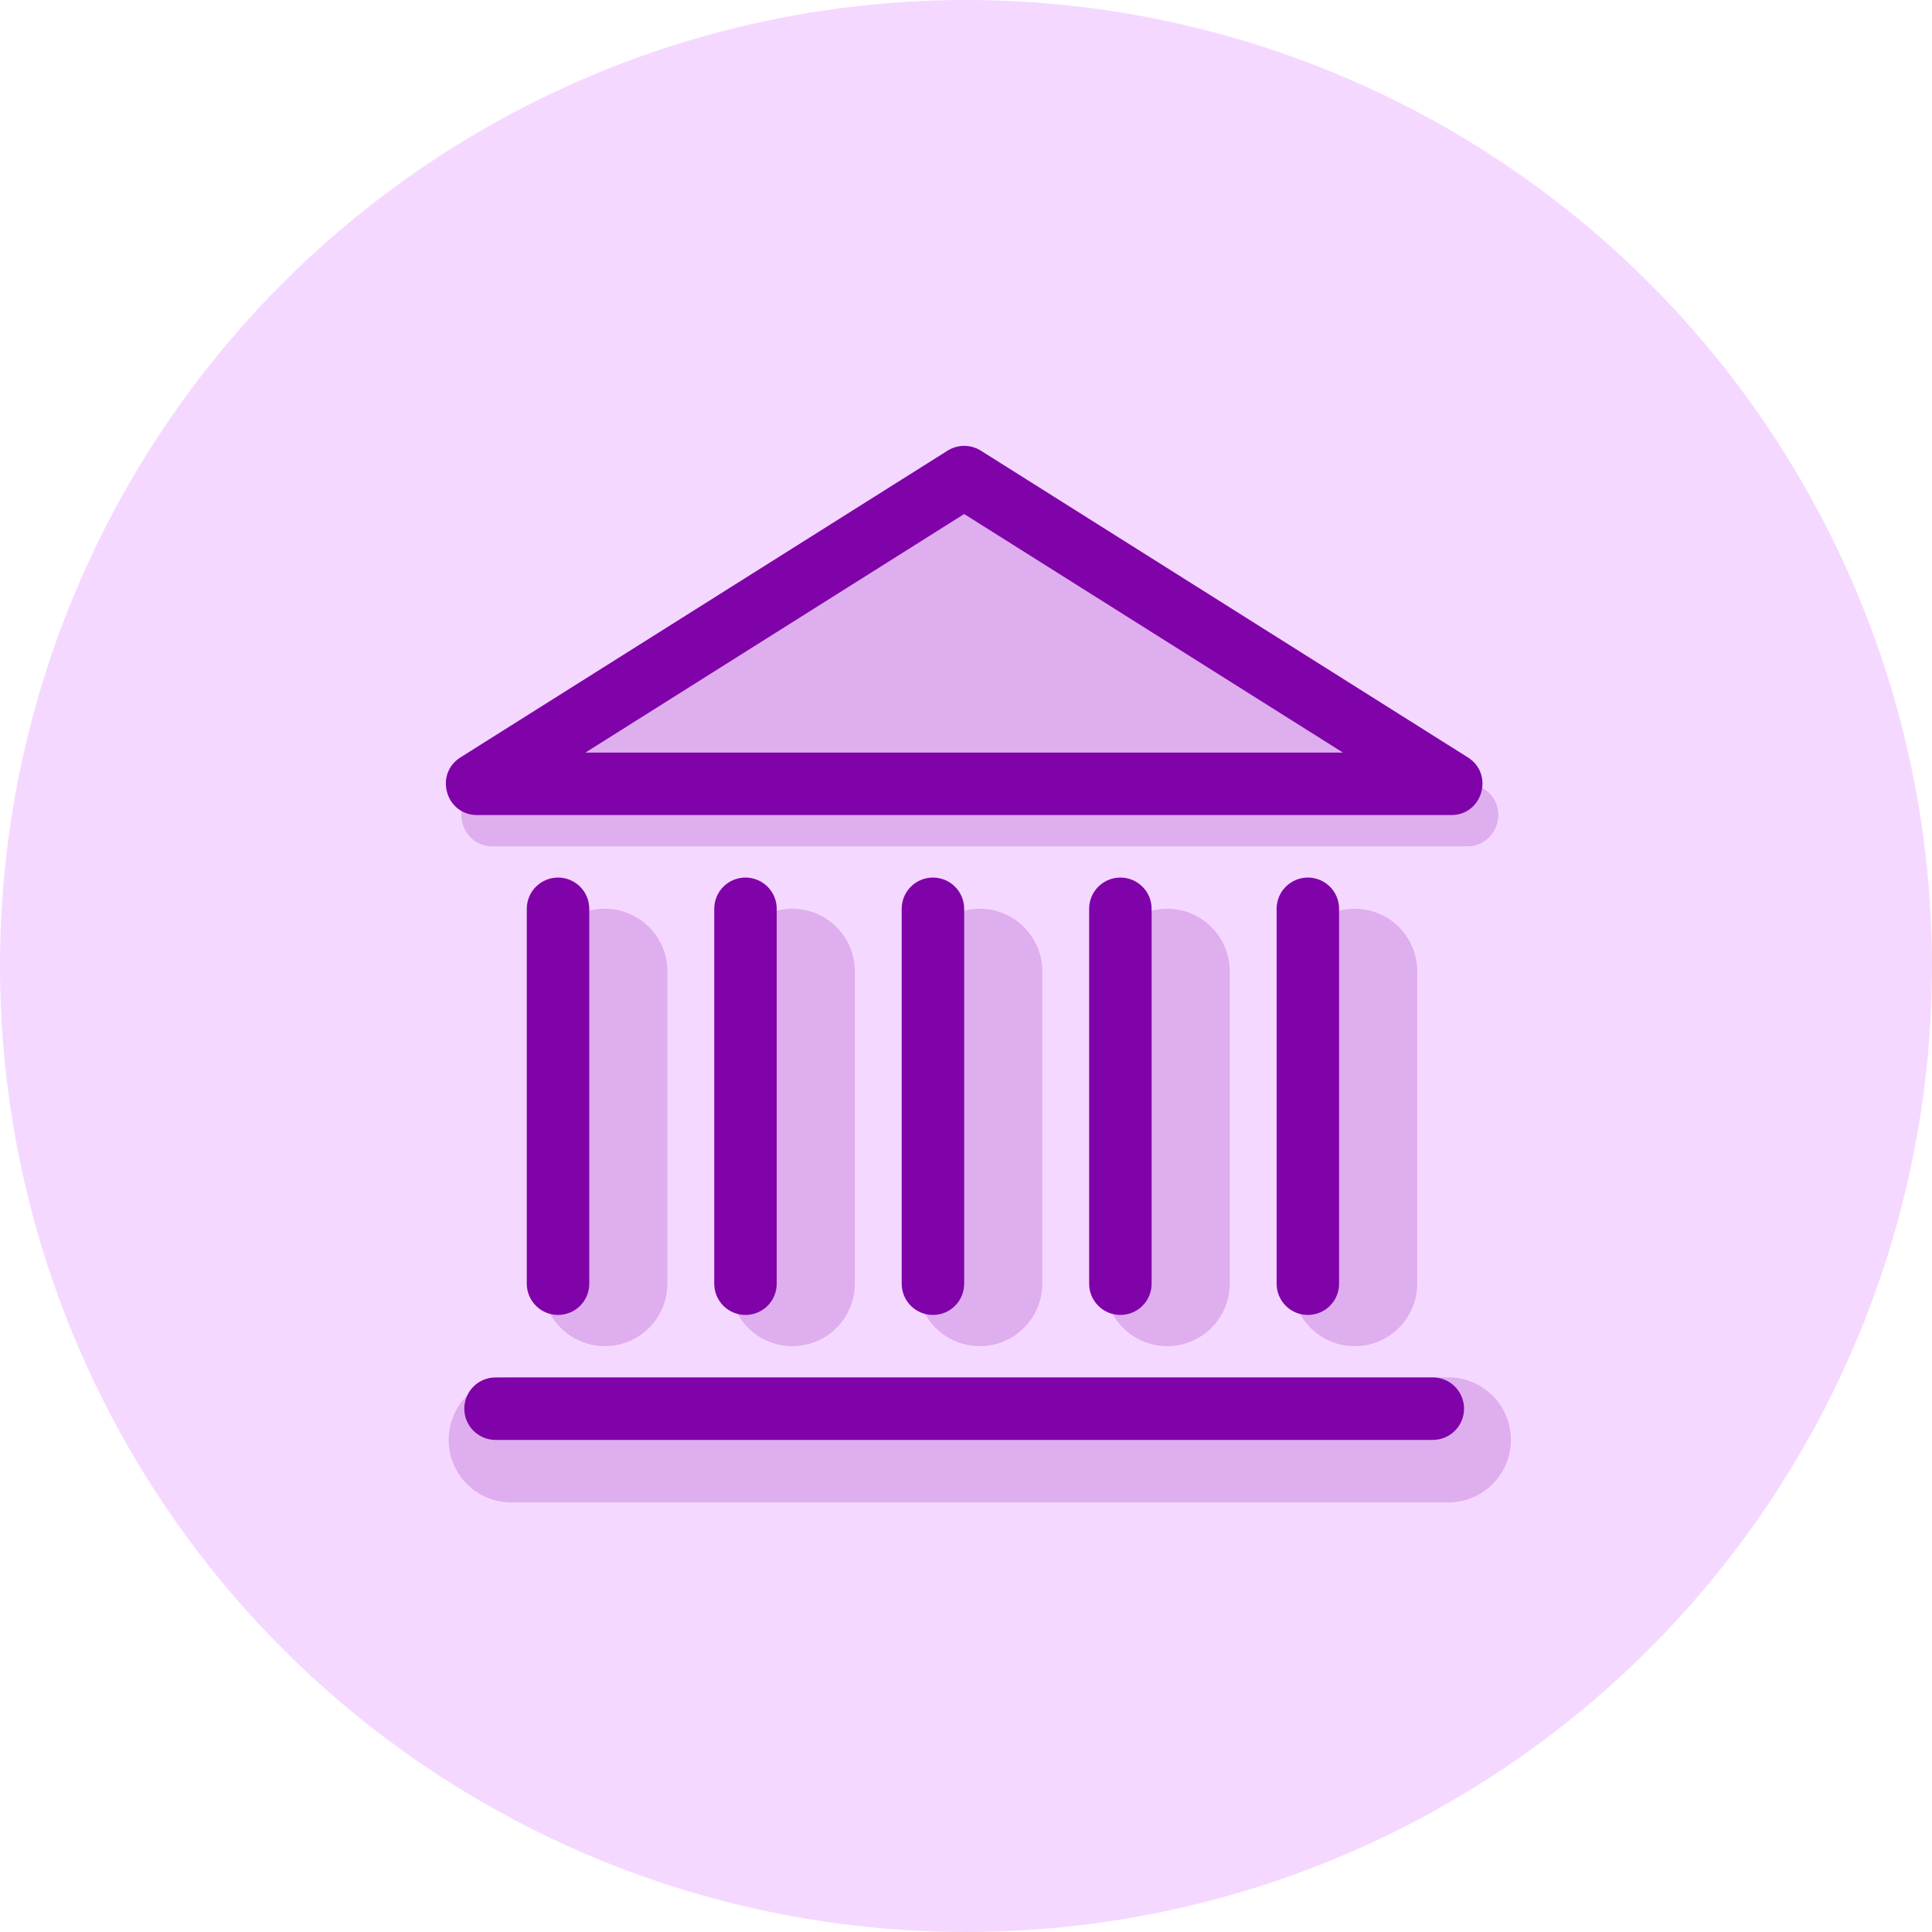 <svg width="91" height="91" viewBox="0 0 91 91" fill="none" xmlns="http://www.w3.org/2000/svg">
<circle cx="45.5" cy="45.5" r="45.5" fill="#F1C8FF" fill-opacity="0.7"/>
<g opacity="0.2">
<path d="M45.367 22.697C45.602 22.549 45.874 22.471 46.151 22.471C46.429 22.471 46.701 22.549 46.936 22.697L69.874 37.145C71.122 37.931 70.566 39.861 69.088 39.861H23.211C21.734 39.861 21.177 37.931 22.425 37.145L45.367 22.697Z" fill="#8003A9"/>
<path fill-rule="evenodd" clip-rule="evenodd" d="M46.15 29.16L38.504 33.975H53.796L46.15 29.16ZM46.936 22.697C46.701 22.549 46.429 22.471 46.151 22.471C45.874 22.471 45.602 22.549 45.367 22.697L22.425 37.145C21.177 37.931 21.734 39.861 23.211 39.861H69.088C70.566 39.861 71.122 37.931 69.874 37.145L46.936 22.697ZM21.133 67.821C21.133 67.04 21.443 66.292 21.995 65.74C22.547 65.188 23.296 64.878 24.076 64.878H68.223C69.004 64.878 69.752 65.188 70.304 65.74C70.856 66.292 71.166 67.04 71.166 67.821C71.166 68.602 70.856 69.35 70.304 69.902C69.752 70.454 69.004 70.764 68.223 70.764H24.076C23.296 70.764 22.547 70.454 21.995 69.902C21.443 69.35 21.133 68.602 21.133 67.821ZM28.491 42.804C29.272 42.804 30.02 43.115 30.572 43.667C31.124 44.218 31.434 44.967 31.434 45.748V60.463C31.434 61.244 31.124 61.992 30.572 62.544C30.02 63.096 29.272 63.406 28.491 63.406C27.71 63.406 26.962 63.096 26.41 62.544C25.858 61.992 25.548 61.244 25.548 60.463V45.748C25.548 44.967 25.858 44.218 26.41 43.667C26.962 43.115 27.71 42.804 28.491 42.804ZM37.321 42.804C38.101 42.804 38.85 43.115 39.402 43.667C39.953 44.218 40.264 44.967 40.264 45.748V60.463C40.264 61.244 39.953 61.992 39.402 62.544C38.85 63.096 38.101 63.406 37.321 63.406C36.54 63.406 35.791 63.096 35.239 62.544C34.687 61.992 34.377 61.244 34.377 60.463V45.748C34.377 44.967 34.687 44.218 35.239 43.667C35.791 43.115 36.54 42.804 37.321 42.804ZM46.15 42.804C46.93 42.804 47.679 43.115 48.231 43.667C48.783 44.218 49.093 44.967 49.093 45.748V60.463C49.093 61.244 48.783 61.992 48.231 62.544C47.679 63.096 46.93 63.406 46.15 63.406C45.369 63.406 44.621 63.096 44.069 62.544C43.517 61.992 43.207 61.244 43.207 60.463V45.748C43.207 44.967 43.517 44.218 44.069 43.667C44.621 43.115 45.369 42.804 46.15 42.804ZM54.979 42.804C55.76 42.804 56.508 43.115 57.06 43.667C57.612 44.218 57.922 44.967 57.922 45.748V60.463C57.922 61.244 57.612 61.992 57.06 62.544C56.508 63.096 55.76 63.406 54.979 63.406C54.199 63.406 53.45 63.096 52.898 62.544C52.346 61.992 52.036 61.244 52.036 60.463V45.748C52.036 44.967 52.346 44.218 52.898 43.667C53.45 43.115 54.199 42.804 54.979 42.804ZM63.809 42.804C64.589 42.804 65.338 43.115 65.89 43.667C66.442 44.218 66.752 44.967 66.752 45.748V60.463C66.752 61.244 66.442 61.992 65.89 62.544C65.338 63.096 64.589 63.406 63.809 63.406C63.028 63.406 62.279 63.096 61.727 62.544C61.175 61.992 60.865 61.244 60.865 60.463V45.748C60.865 44.967 61.175 44.218 61.727 43.667C62.279 43.115 63.028 42.804 63.809 42.804Z" fill="#8003A9"/>
</g>
<path fill-rule="evenodd" clip-rule="evenodd" d="M45.414 24.211L27.573 35.448H63.255L45.414 24.211ZM46.2 21.227C45.965 21.078 45.693 21 45.415 21C45.138 21 44.866 21.078 44.631 21.227L21.689 35.674C20.442 36.46 20.998 38.391 22.475 38.391H68.353C69.83 38.391 70.386 36.46 69.138 35.674L46.2 21.227ZM21.869 66.35C21.869 65.96 22.024 65.586 22.3 65.31C22.576 65.034 22.95 64.879 23.341 64.879H67.487C67.878 64.879 68.252 65.034 68.528 65.31C68.804 65.586 68.959 65.96 68.959 66.35C68.959 66.741 68.804 67.115 68.528 67.391C68.252 67.667 67.878 67.822 67.487 67.822H23.341C22.95 67.822 22.576 67.667 22.3 67.391C22.024 67.115 21.869 66.741 21.869 66.35ZM26.284 41.334C26.674 41.334 27.048 41.489 27.324 41.765C27.6 42.041 27.755 42.415 27.755 42.805V60.464C27.755 60.854 27.6 61.229 27.324 61.505C27.048 61.781 26.674 61.936 26.284 61.936C25.893 61.936 25.519 61.781 25.243 61.505C24.967 61.229 24.812 60.854 24.812 60.464V42.805C24.812 42.415 24.967 42.041 25.243 41.765C25.519 41.489 25.893 41.334 26.284 41.334ZM35.113 41.334C35.503 41.334 35.878 41.489 36.154 41.765C36.43 42.041 36.585 42.415 36.585 42.805V60.464C36.585 60.854 36.43 61.229 36.154 61.505C35.878 61.781 35.503 61.936 35.113 61.936C34.723 61.936 34.349 61.781 34.072 61.505C33.797 61.229 33.642 60.854 33.642 60.464V42.805C33.642 42.415 33.797 42.041 34.072 41.765C34.349 41.489 34.723 41.334 35.113 41.334ZM43.942 41.334C44.333 41.334 44.707 41.489 44.983 41.765C45.259 42.041 45.414 42.415 45.414 42.805V60.464C45.414 60.854 45.259 61.229 44.983 61.505C44.707 61.781 44.333 61.936 43.942 61.936C43.552 61.936 43.178 61.781 42.902 61.505C42.626 61.229 42.471 60.854 42.471 60.464V42.805C42.471 42.415 42.626 42.041 42.902 41.765C43.178 41.489 43.552 41.334 43.942 41.334ZM52.772 41.334C53.162 41.334 53.536 41.489 53.812 41.765C54.088 42.041 54.243 42.415 54.243 42.805V60.464C54.243 60.854 54.088 61.229 53.812 61.505C53.536 61.781 53.162 61.936 52.772 61.936C52.382 61.936 52.007 61.781 51.731 61.505C51.455 61.229 51.3 60.854 51.3 60.464V42.805C51.3 42.415 51.455 42.041 51.731 41.765C52.007 41.489 52.382 41.334 52.772 41.334ZM61.601 41.334C61.991 41.334 62.366 41.489 62.642 41.765C62.918 42.041 63.073 42.415 63.073 42.805V60.464C63.073 60.854 62.918 61.229 62.642 61.505C62.366 61.781 61.991 61.936 61.601 61.936C61.211 61.936 60.837 61.781 60.561 61.505C60.285 61.229 60.13 60.854 60.13 60.464V42.805C60.13 42.415 60.285 42.041 60.561 41.765C60.837 41.489 61.211 41.334 61.601 41.334Z" fill="#8003A9"/>
</svg>
